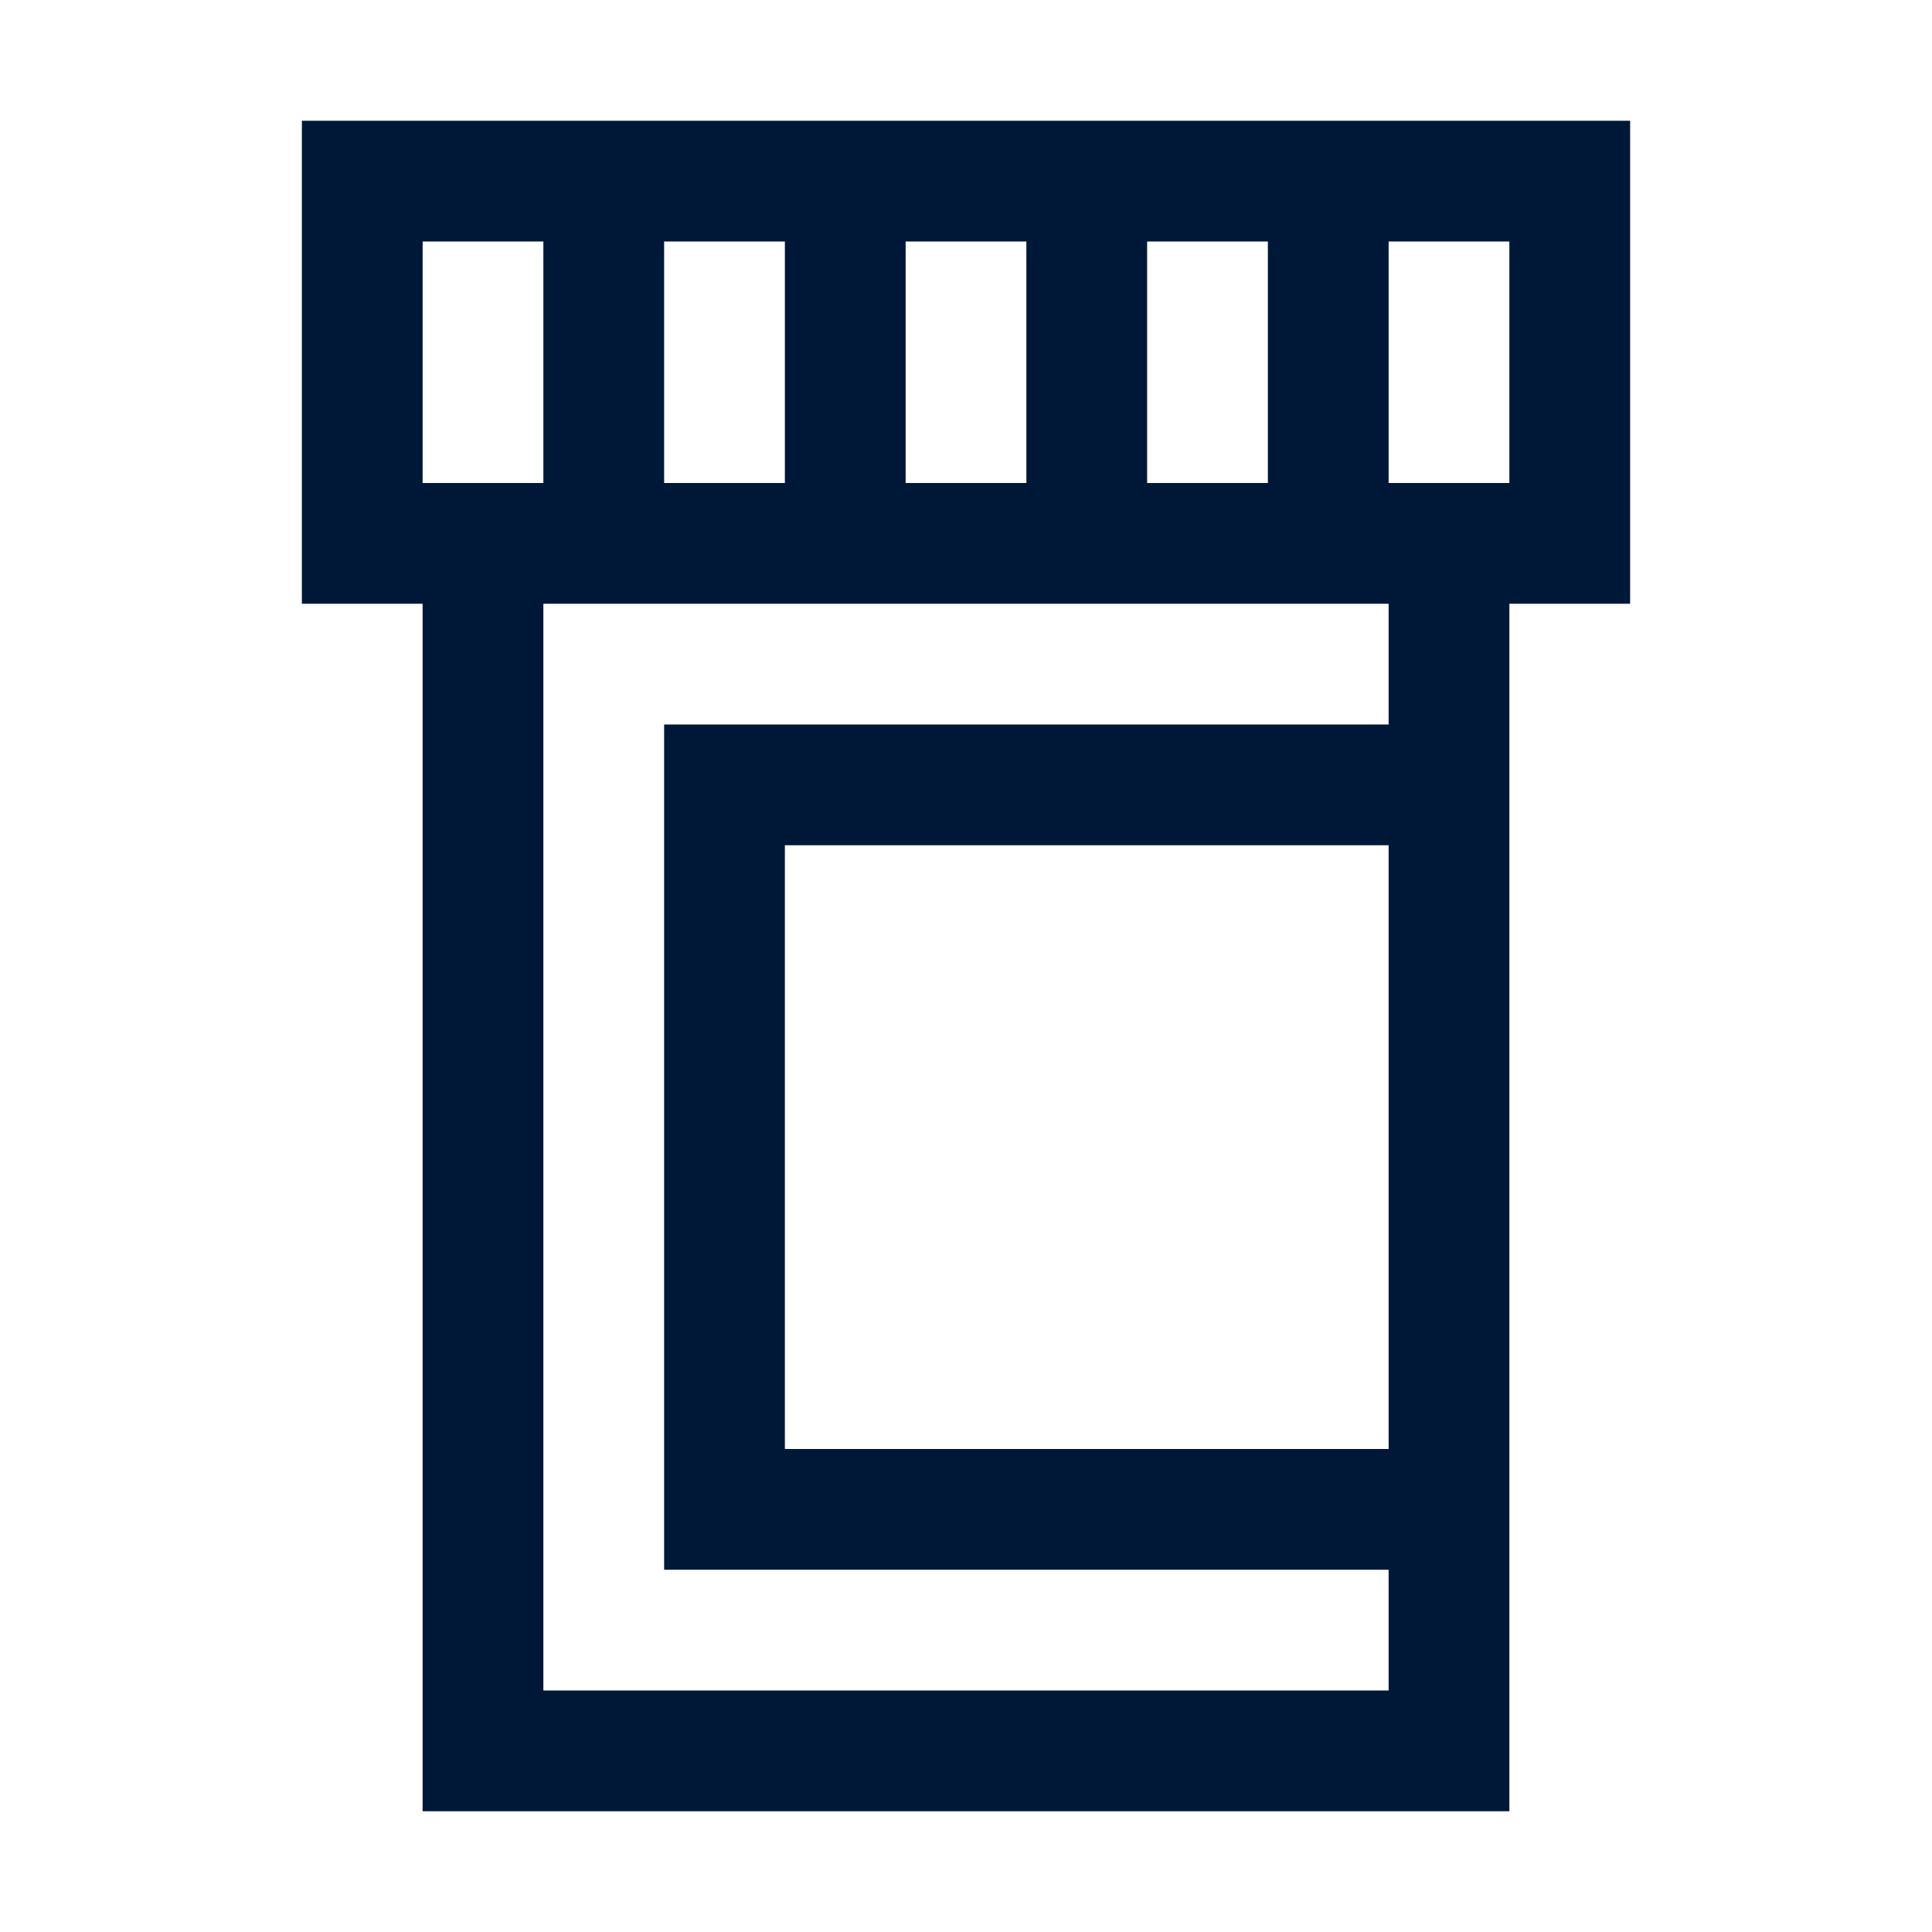 <svg xmlns="http://www.w3.org/2000/svg" viewBox="0 0 32 32"><defs><style>.cls-1{fill:#001837;}</style></defs><title>Drug</title><g id="Icon"><path class="cls-1" d="M25,2H5v8H7V30H25V10h2V2ZM19,8V4h2V8ZM11,8V4h2V8Zm4-4h2V8H15ZM7,4H9V8H7ZM23,24H13V14H23Zm0-12H11V26H23v2H9V10H23Zm2-4H23V4h2Z"/></g></svg>